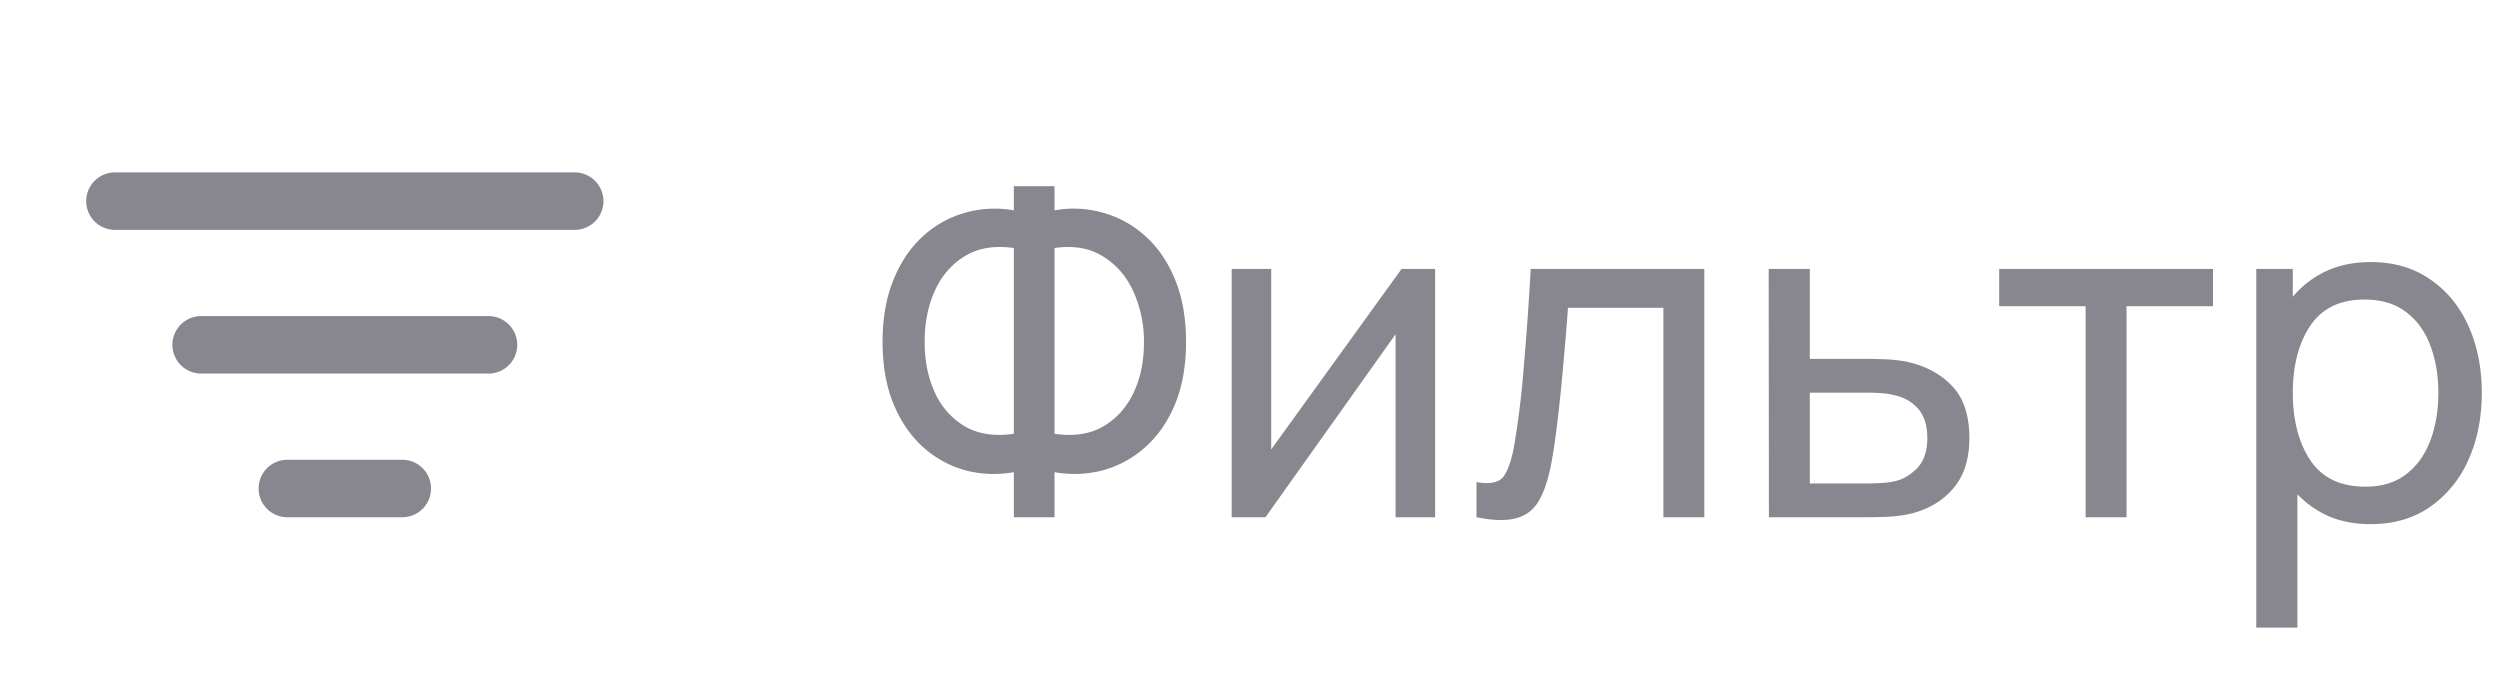 <svg width="87" height="24" fill="none" xmlns="http://www.w3.org/2000/svg">
  <path d="M35.282 18h1.416v-1.568c.592.101 1.16.077 1.704-.072a3.652 3.652 0 0 0 1.472-.816c.432-.39.774-.888 1.024-1.496.251-.613.376-1.33.376-2.152 0-.821-.125-1.539-.376-2.152-.25-.619-.592-1.123-1.024-1.512a3.606 3.606 0 0 0-1.472-.824 3.732 3.732 0 0 0-1.704-.088v-.84h-1.416v.84a3.77 3.77 0 0 0-1.712.088 3.612 3.612 0 0 0-1.464.824c-.426.39-.765.893-1.016 1.512-.25.613-.376 1.33-.376 2.152 0 .821.126 1.539.376 2.152.251.608.59 1.107 1.016 1.496.432.39.92.661 1.464.816.55.15 1.12.173 1.712.072V18Zm0-2.904c-.661.096-1.224.013-1.688-.248a2.613 2.613 0 0 1-1.056-1.176c-.24-.517-.36-1.11-.36-1.776 0-.667.12-1.264.36-1.792.246-.528.598-.928 1.056-1.2.464-.277 1.027-.368 1.688-.272v6.464Zm1.416 0V8.632c.662-.096 1.222 0 1.68.288.464.283.819.69 1.064 1.224a4.22 4.22 0 0 1 .368 1.784c0 .65-.122 1.235-.368 1.752-.245.512-.6.901-1.064 1.168-.458.261-1.018.344-1.68.248ZM49.942 9.36h-1.168l-4.536 6.28V9.36h-1.376V18h1.176l4.528-6.368V18h1.376V9.36Zm1.44 8.64c.582.117 1.043.128 1.385.032.34-.09.602-.29.783-.6.182-.315.323-.733.425-1.256.08-.405.154-.91.224-1.512.074-.603.14-1.248.2-1.936.063-.688.12-1.36.167-2.016h3.32V18h1.424V9.36h-6.04a117.75 117.75 0 0 1-.248 3.472 30.003 30.003 0 0 1-.328 2.672c-.085.485-.205.84-.36 1.064-.154.224-.472.293-.952.208V18Zm10.175 0h3.368c.246 0 .505-.005.776-.016.278-.016.523-.048.737-.096.623-.139 1.127-.427 1.511-.864.39-.437.585-1.03.585-1.776 0-.81-.209-1.424-.625-1.84-.41-.421-.949-.699-1.616-.832a4.802 4.802 0 0 0-.688-.072c-.255-.01-.509-.016-.76-.016h-1.864V9.36H61.55l.008 8.64Zm1.424-1.176v-3.16h1.968c.155 0 .318.005.489.016.17.01.333.035.487.072.337.075.611.232.825.472.213.24.32.581.32 1.024 0 .437-.11.776-.328 1.016-.22.235-.462.39-.729.464-.16.043-.338.07-.535.08-.198.01-.374.016-.528.016h-1.97ZM72.58 18h1.424v-7.344h3.008V9.36h-7.44v1.296h3.008V18Zm5.938 3.84h1.432V17.2c.31.325.675.581 1.096.768.427.181.91.272 1.448.272.806 0 1.496-.2 2.072-.6A3.903 3.903 0 0 0 85.902 16c.31-.688.464-1.464.464-2.328 0-.864-.154-1.64-.464-2.328-.31-.688-.754-1.23-1.336-1.624-.576-.4-1.264-.6-2.064-.6-.586 0-1.106.107-1.56.32a3.31 3.31 0 0 0-1.152.888V9.36h-1.272v12.48Zm3.8-4.904c-.87 0-1.51-.307-1.92-.92-.405-.613-.608-1.395-.608-2.344 0-.955.203-1.733.608-2.336.41-.608 1.038-.912 1.88-.912.587 0 1.07.144 1.448.432.384.288.667.677.848 1.168.187.49.28 1.04.28 1.648 0 .613-.093 1.168-.28 1.664-.186.49-.466.88-.84 1.168-.373.288-.845.432-1.416.432Z" fill="#88868F"/>
  <path fill-rule="evenodd" clip-rule="evenodd" d="M3 7a1 1 0 0 1 1-1h16a1 1 0 1 1 0 2H4a1 1 0 0 1-1-1Zm3 5a1 1 0 0 1 1-1h10a1 1 0 0 1 0 2H7a1 1 0 0 1-1-1Zm3 5a1 1 0 0 1 1-1h4a1 1 0 0 1 0 2h-4a1 1 0 0 1-1-1Z" fill="#88868F"/>
</svg>
